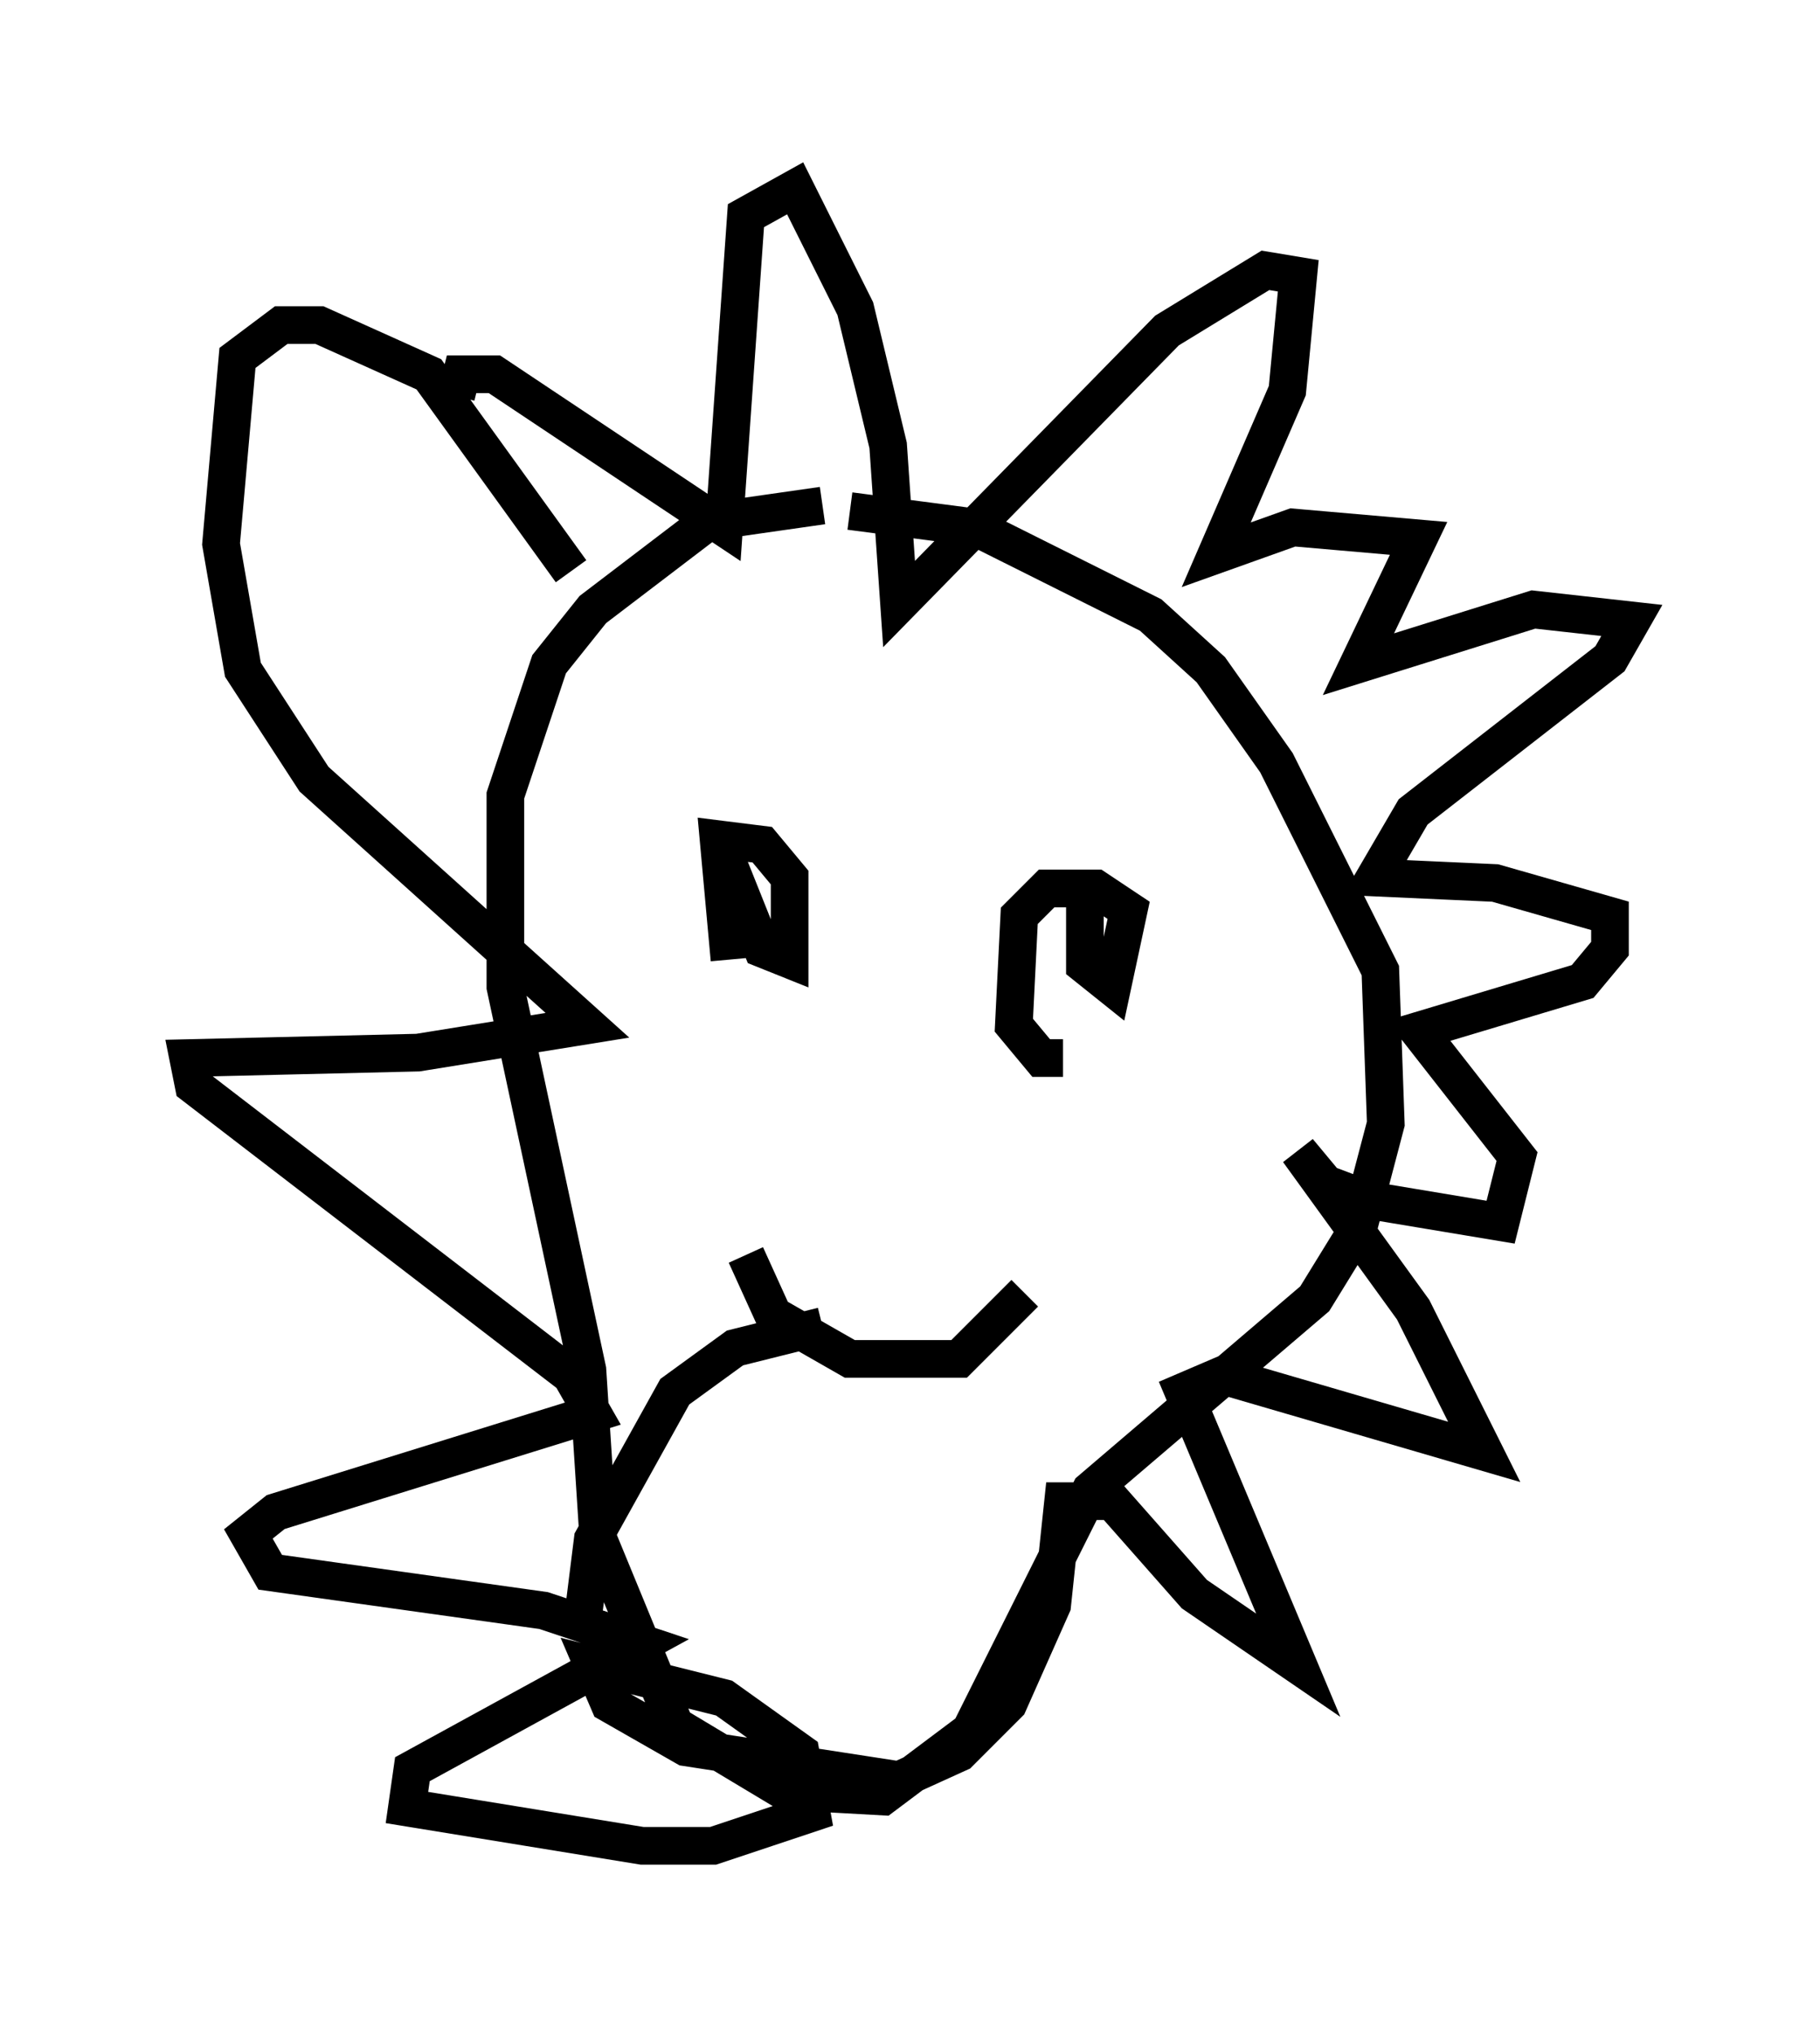 <?xml version="1.0" encoding="utf-8" ?>
<svg baseProfile="full" height="54.011" version="1.1" width="48.346" xmlns="http://www.w3.org/2000/svg" xmlns:ev="http://www.w3.org/2001/xml-events" xmlns:xlink="http://www.w3.org/1999/xlink"><defs /><rect fill="white" height="54.011" width="48.346" x="0" y="0" /><path d="M26.933, 14.151 m-5.084, -0.726 l-3.05, 0.436 -3.05, 2.324 l-1.162, 1.453 -1.162, 3.486 l0.0, 5.084 2.179, 10.168 l0.291, 4.503 2.034, 4.939 l2.905, 1.743 2.615, 0.145 l2.324, -1.743 3.196, -6.391 l5.955, -5.084 1.162, -1.888 l0.726, -2.76 -0.145, -4.067 l-2.76, -5.52 -1.743, -2.469 l-1.598, -1.453 -4.648, -2.324 l-3.341, -0.436 m-7.408, 1.598 l-3.777, -5.229 -2.905, -1.307 l-1.017, 0.0 -1.162, 0.872 l-0.436, 4.939 0.581, 3.341 l1.888, 2.905 7.263, 6.536 l-4.503, 0.726 -6.101, 0.145 l0.145, 0.726 10.022, 7.698 l0.581, 1.017 -8.425, 2.615 l-0.726, 0.581 0.581, 1.017 l7.263, 1.017 2.615, 0.872 l-6.101, 3.341 -0.145, 1.017 l6.246, 1.017 1.888, 0.0 l2.615, -0.872 -0.291, -1.598 l-2.034, -1.453 -3.486, -0.872 l0.436, 1.017 2.034, 1.162 l5.665, 0.872 1.598, -0.726 l1.307, -1.307 1.162, -2.615 l0.291, -2.76 1.307, 0.0 l2.179, 2.469 2.76, 1.888 l-3.05, -7.263 1.017, -0.436 l6.972, 2.034 -1.888, -3.777 l-3.05, -4.212 0.726, 0.872 l1.162, 0.436 3.486, 0.581 l0.436, -1.743 -2.615, -3.341 l4.358, -1.307 0.726, -0.872 l0.0, -0.872 -3.05, -0.872 l-3.196, -0.145 1.017, -1.743 l5.229, -4.067 0.581, -1.017 l-2.615, -0.291 -4.648, 1.453 l1.598, -3.341 -3.341, -0.291 l-2.034, 0.726 1.888, -4.358 l0.291, -3.05 -0.872, -0.145 l-2.615, 1.598 -7.117, 7.263 l-0.291, -4.212 -0.872, -3.631 l-1.598, -3.196 -1.307, 0.726 l-0.581, 8.279 -6.101, -4.067 l-0.872, 0.0 -0.145, 0.581 m7.117, 13.654 l0.0, 0.0 m5.955, 0.872 l0.0, 0.0 m-6.101, -2.76 l1.162, 2.905 0.726, 0.291 l0.0, -2.179 -0.726, -0.872 l-1.162, -0.145 0.291, 3.196 m9.441, -1.598 l0.0, 1.743 0.726, 0.581 l0.436, -2.034 -0.872, -0.581 l-1.307, 0.0 -0.726, 0.726 l-0.145, 2.905 0.726, 0.872 l0.581, 0.0 m-8.425, 5.229 l0.726, 1.598 2.034, 1.162 l2.905, 0.0 1.743, -1.743 m-5.374, 0.872 l-2.324, 0.581 -1.598, 1.162 l-2.179, 3.922 -0.291, 2.324 " fill="none" stroke="black" stroke-width="1" /></svg>